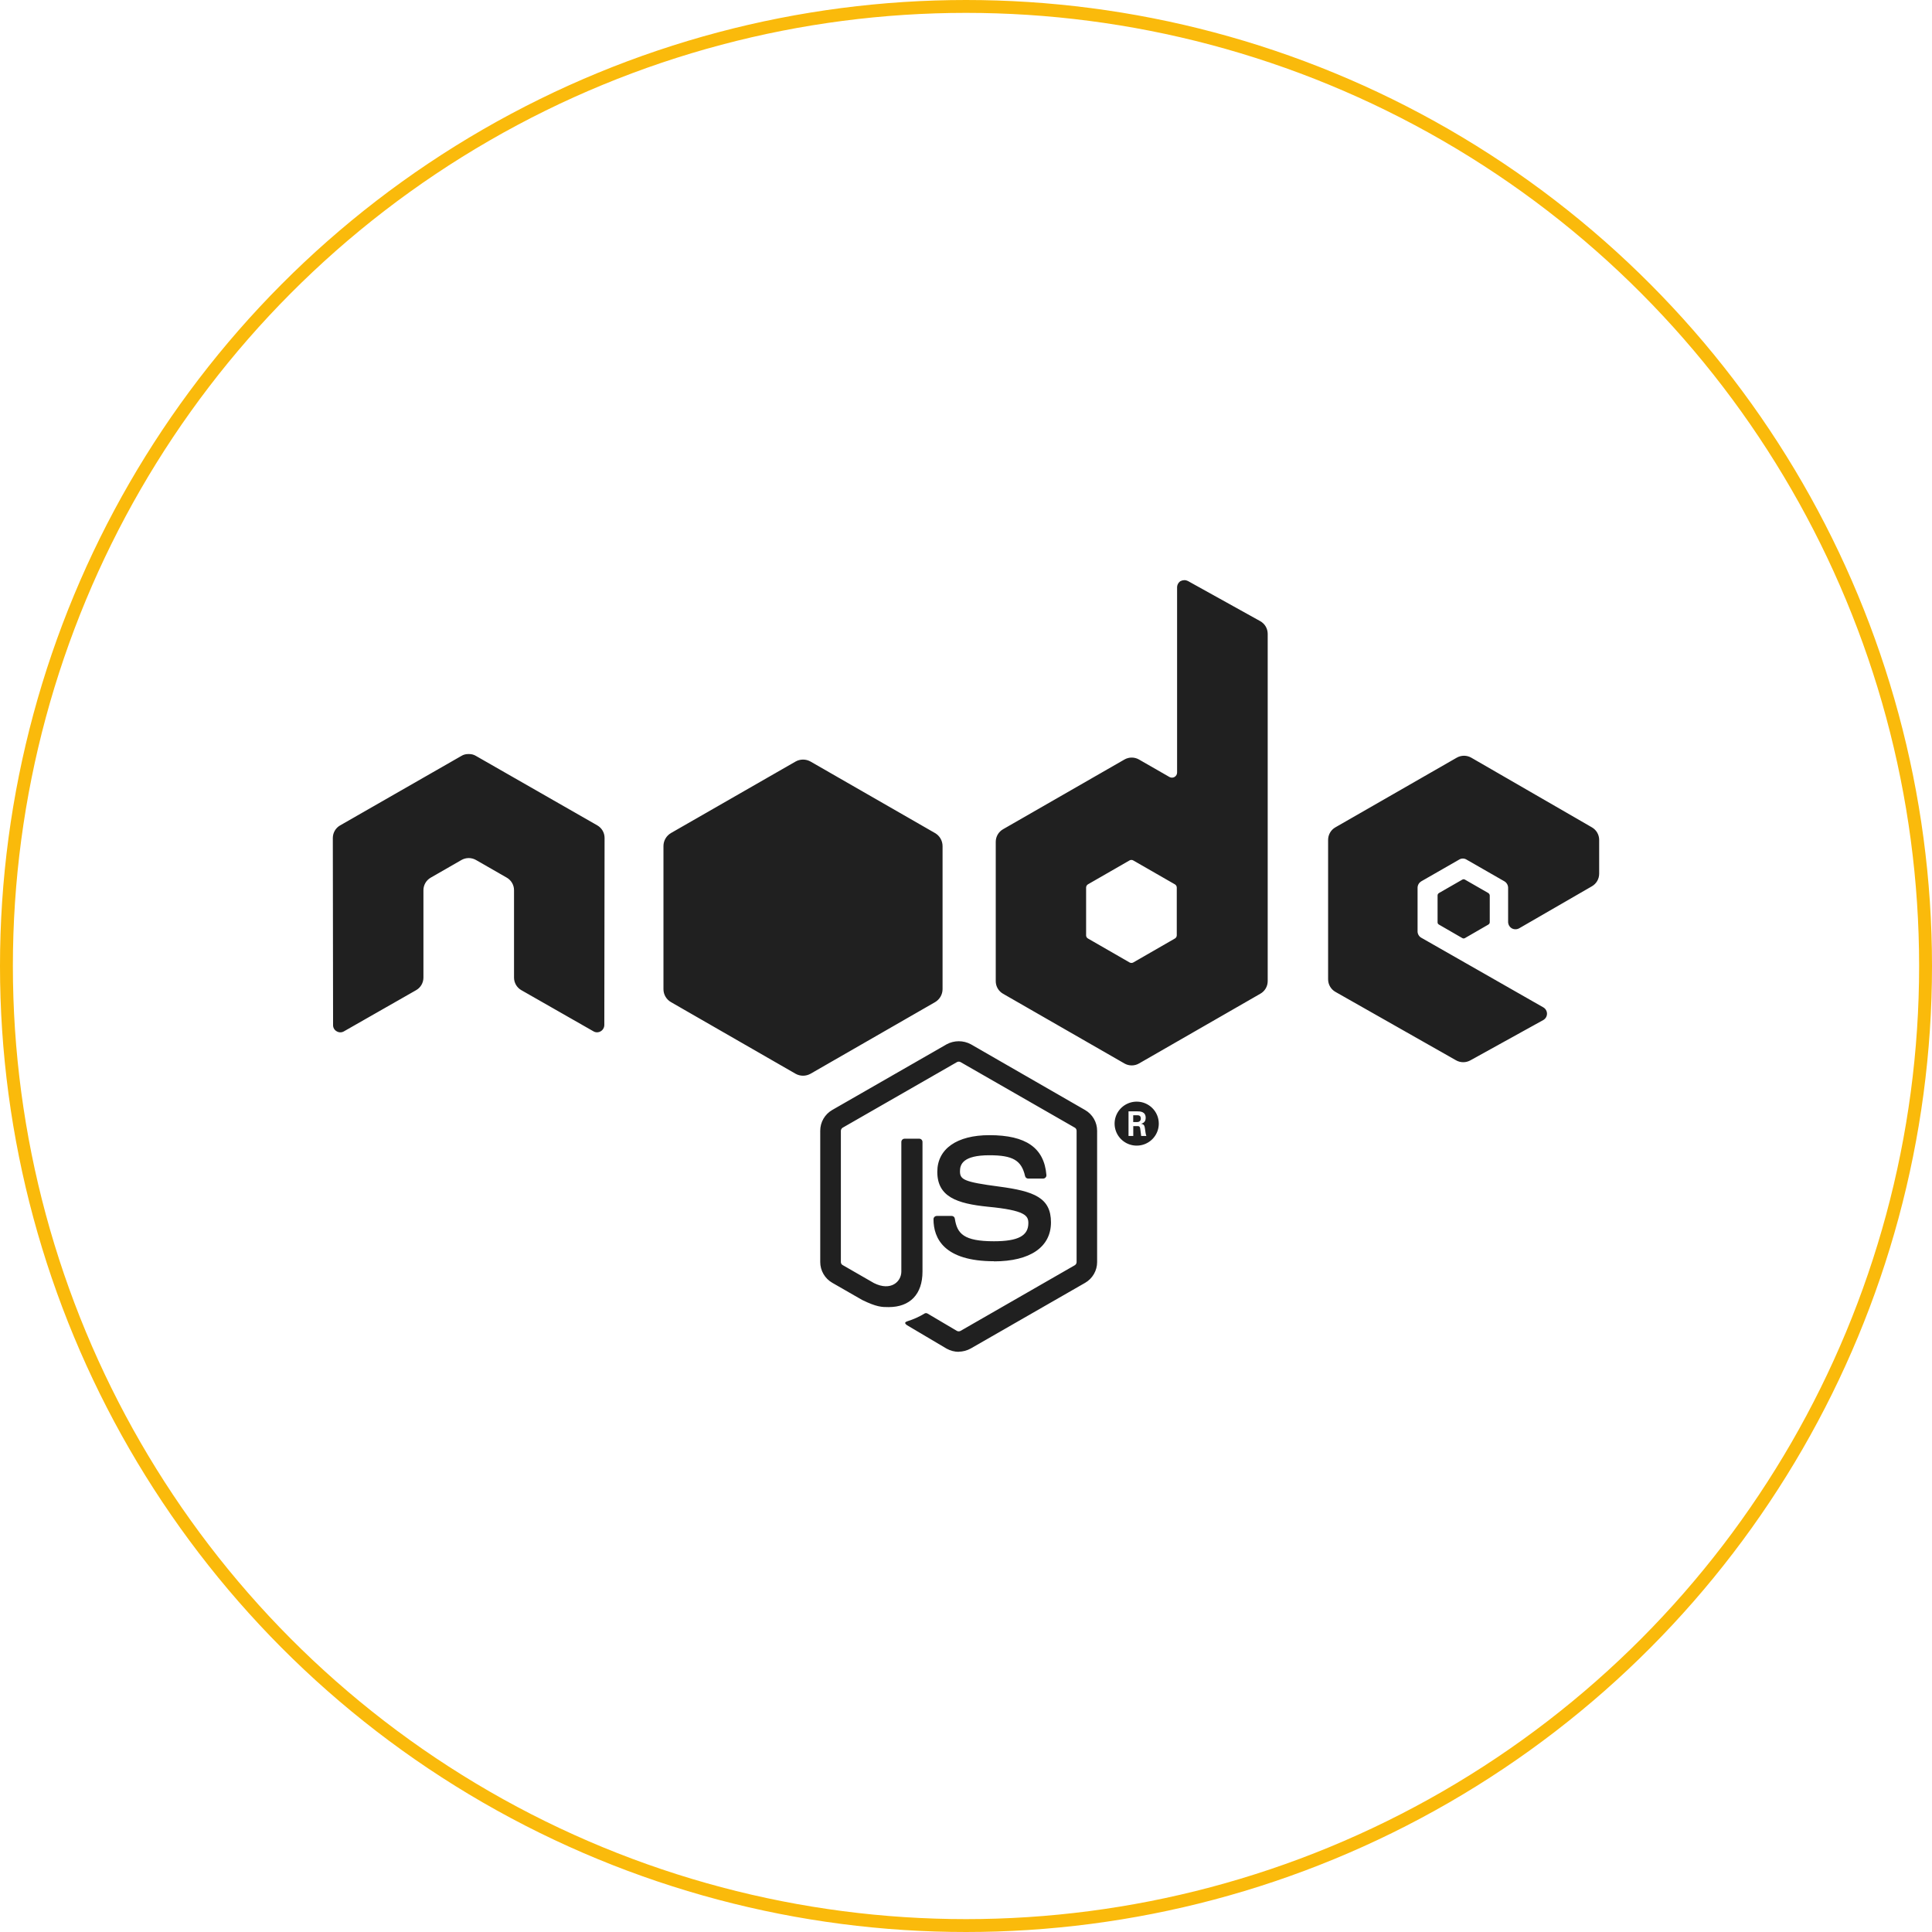 <svg width="150" height="150" viewBox="0 0 150 150" fill="none" xmlns="http://www.w3.org/2000/svg">
<path fill-rule="evenodd" clip-rule="evenodd" d="M46.374 64.082C46.546 64.181 46.689 64.324 46.789 64.495C46.888 64.667 46.94 64.862 46.939 65.06L46.919 79.579C46.919 79.779 46.811 79.97 46.639 80.068C46.554 80.121 46.455 80.148 46.354 80.148C46.253 80.148 46.155 80.121 46.069 80.068L40.48 76.878C40.306 76.78 40.162 76.638 40.062 76.466C39.962 76.294 39.909 76.099 39.909 75.9V69.115C39.91 68.917 39.857 68.722 39.757 68.55C39.657 68.378 39.512 68.236 39.339 68.137L36.96 66.772C36.787 66.673 36.591 66.62 36.392 66.62C36.193 66.62 35.997 66.673 35.824 66.772L33.44 68.142C33.267 68.241 33.124 68.384 33.025 68.555C32.926 68.727 32.874 68.922 32.875 69.12V75.9C32.875 76.099 32.822 76.294 32.722 76.466C32.622 76.638 32.478 76.78 32.304 76.878L26.705 80.073C26.621 80.123 26.524 80.15 26.425 80.15C26.326 80.15 26.229 80.123 26.145 80.073C26.056 80.025 25.983 79.955 25.932 79.868C25.882 79.782 25.857 79.683 25.86 79.583L25.84 65.065C25.84 64.659 26.056 64.282 26.41 64.082L35.819 58.691C35.974 58.596 36.153 58.545 36.335 58.545H36.434C36.618 58.544 36.798 58.595 36.955 58.691L46.374 64.082ZM91.217 72.867C91.26 72.842 91.297 72.807 91.323 72.764C91.348 72.721 91.363 72.672 91.364 72.623V68.905C91.364 68.807 91.305 68.709 91.217 68.66L87.982 66.802C87.939 66.778 87.89 66.765 87.84 66.765C87.79 66.765 87.741 66.778 87.697 66.802L84.467 68.66C84.425 68.686 84.389 68.722 84.365 68.764C84.34 68.807 84.326 68.856 84.325 68.905V72.623C84.325 72.72 84.379 72.818 84.472 72.867L87.702 74.726C87.79 74.775 87.899 74.775 87.987 74.726L91.217 72.867ZM91.669 45.117C91.755 45.069 91.853 45.044 91.951 45.043C92.05 45.042 92.147 45.066 92.235 45.112L97.839 48.223C98.016 48.321 98.164 48.464 98.267 48.638C98.37 48.812 98.424 49.01 98.424 49.212V76.174C98.424 76.373 98.371 76.568 98.271 76.74C98.171 76.911 98.027 77.054 97.853 77.152L88.434 82.567C88.262 82.667 88.066 82.719 87.867 82.719C87.667 82.719 87.471 82.667 87.299 82.567L77.88 77.157C77.707 77.059 77.562 76.916 77.462 76.744C77.362 76.573 77.309 76.377 77.31 76.179V65.359C77.309 65.16 77.362 64.965 77.462 64.793C77.562 64.621 77.707 64.479 77.88 64.38L87.299 58.97C87.471 58.87 87.667 58.818 87.867 58.818C88.066 58.818 88.262 58.87 88.434 58.97L90.794 60.325C90.855 60.359 90.923 60.377 90.992 60.377C91.062 60.377 91.13 60.358 91.19 60.324C91.25 60.289 91.3 60.239 91.335 60.179C91.37 60.12 91.389 60.052 91.389 59.983V45.597C91.391 45.498 91.417 45.402 91.466 45.316C91.515 45.231 91.585 45.159 91.669 45.107M124.159 67.834C124.159 68.032 124.107 68.227 124.008 68.398C123.909 68.57 123.766 68.713 123.593 68.812L117.945 72.075C117.858 72.123 117.76 72.148 117.66 72.148C117.56 72.148 117.462 72.123 117.375 72.075C117.29 72.024 117.219 71.952 117.169 71.867C117.119 71.781 117.092 71.684 117.09 71.586V68.92C117.088 68.821 117.061 68.725 117.012 68.639C116.963 68.554 116.894 68.482 116.809 68.43L113.86 66.738C113.774 66.685 113.675 66.657 113.575 66.657C113.474 66.657 113.375 66.685 113.29 66.738L110.34 68.43C110.256 68.482 110.186 68.554 110.137 68.639C110.088 68.725 110.062 68.821 110.06 68.92V72.314C110.06 72.51 110.168 72.706 110.345 72.804L119.818 78.209C119.906 78.258 119.979 78.33 120.03 78.417C120.081 78.504 120.108 78.602 120.108 78.703C120.108 78.803 120.081 78.902 120.03 78.989C119.979 79.076 119.906 79.147 119.818 79.197L114.155 82.328C113.984 82.422 113.791 82.471 113.595 82.469C113.4 82.468 113.208 82.415 113.039 82.318L103.684 77.01C103.51 76.912 103.366 76.769 103.266 76.598C103.166 76.426 103.113 76.231 103.114 76.032V65.212C103.113 65.014 103.165 64.819 103.264 64.647C103.363 64.475 103.506 64.333 103.679 64.234L113.098 58.828C113.27 58.729 113.466 58.676 113.666 58.676C113.865 58.676 114.061 58.729 114.233 58.828L123.593 64.234C123.766 64.333 123.909 64.475 124.008 64.647C124.107 64.819 124.159 65.014 124.159 65.212V67.834ZM74.434 104.956C74.107 104.953 73.786 104.869 73.5 104.711L70.54 102.96C70.098 102.716 70.314 102.628 70.457 102.579C70.928 102.433 71.379 102.229 71.799 101.972C71.871 101.94 71.945 101.944 72.02 101.987L74.296 103.332C74.38 103.376 74.493 103.376 74.572 103.332L83.45 98.23C83.491 98.204 83.525 98.169 83.549 98.127C83.573 98.085 83.586 98.038 83.587 97.99V87.796C83.587 87.698 83.538 87.601 83.45 87.552L74.576 82.46C74.534 82.437 74.487 82.426 74.439 82.426C74.391 82.426 74.344 82.437 74.301 82.46L65.428 87.552C65.385 87.577 65.35 87.613 65.325 87.656C65.3 87.699 65.287 87.747 65.285 87.796V97.986C65.285 98.083 65.339 98.176 65.423 98.22L67.856 99.619C69.174 100.275 69.98 99.502 69.98 98.724V88.662C69.98 88.515 70.098 88.408 70.241 88.408H71.366C71.504 88.408 71.622 88.515 71.622 88.662V98.729C71.622 100.48 70.659 101.483 68.992 101.483C68.476 101.483 68.073 101.483 66.942 100.93L64.617 99.595C64.332 99.431 64.096 99.196 63.932 98.912C63.768 98.629 63.682 98.308 63.683 97.981V87.791C63.682 87.464 63.768 87.143 63.932 86.859C64.096 86.576 64.332 86.341 64.617 86.177L73.505 81.075C73.792 80.921 74.113 80.841 74.439 80.841C74.765 80.841 75.086 80.921 75.373 81.075L84.246 86.182C84.53 86.345 84.766 86.58 84.93 86.862C85.094 87.145 85.18 87.465 85.18 87.791V97.986C85.181 98.312 85.095 98.634 84.931 98.917C84.767 99.201 84.531 99.436 84.246 99.6L75.368 104.697C75.082 104.856 74.761 104.942 74.434 104.946M77.177 97.922C73.293 97.922 72.477 96.146 72.477 94.659C72.477 94.513 72.595 94.405 72.738 94.405H73.883C73.945 94.403 74.004 94.424 74.051 94.464C74.097 94.504 74.127 94.56 74.134 94.62C74.311 95.784 74.822 96.371 77.172 96.371C79.045 96.371 79.841 95.946 79.841 94.963C79.841 94.39 79.615 93.969 76.705 93.691C74.277 93.446 72.772 92.913 72.772 90.981C72.772 89.2 74.286 88.134 76.818 88.134C79.66 88.134 81.066 89.117 81.243 91.225C81.246 91.261 81.242 91.296 81.231 91.33C81.219 91.364 81.201 91.395 81.177 91.421C81.153 91.448 81.124 91.468 81.091 91.483C81.058 91.497 81.023 91.504 80.987 91.504H79.832C79.774 91.505 79.718 91.486 79.673 91.451C79.628 91.415 79.597 91.365 79.586 91.308C79.306 90.086 78.637 89.694 76.813 89.694C74.768 89.694 74.532 90.399 74.532 90.932C74.532 91.578 74.812 91.763 77.565 92.125C80.299 92.487 81.597 92.996 81.597 94.904C81.597 96.826 79.974 97.932 77.167 97.932L77.177 97.922ZM87.982 87.116H88.277C88.523 87.116 88.572 86.95 88.572 86.847C88.572 86.588 88.39 86.588 88.287 86.588H87.982V87.116ZM87.618 86.285H88.277C88.503 86.285 88.951 86.285 88.951 86.789C88.951 87.136 88.725 87.209 88.587 87.253C88.847 87.273 88.867 87.439 88.901 87.669V87.689L88.906 87.708C88.926 87.86 88.956 88.109 89.005 88.197H88.597L88.592 88.134L88.523 87.596C88.498 87.483 88.459 87.43 88.326 87.43H87.987V88.197H87.618V86.285ZM89.968 87.234C89.969 87.572 89.869 87.903 89.681 88.184C89.493 88.466 89.225 88.685 88.912 88.815C88.598 88.945 88.252 88.979 87.919 88.913C87.586 88.848 87.28 88.685 87.04 88.446C86.799 88.207 86.636 87.902 86.57 87.57C86.504 87.239 86.538 86.895 86.668 86.583C86.799 86.271 87.02 86.004 87.302 85.817C87.585 85.63 87.918 85.531 88.258 85.531C89.182 85.531 89.968 86.275 89.968 87.239M113.525 68.299C113.558 68.276 113.597 68.265 113.636 68.265C113.676 68.265 113.714 68.276 113.747 68.299L115.551 69.335C115.583 69.356 115.611 69.384 115.63 69.417C115.65 69.451 115.661 69.488 115.664 69.526V71.6C115.661 71.682 115.623 71.744 115.551 71.786L113.747 72.828C113.714 72.85 113.676 72.862 113.636 72.862C113.597 72.862 113.558 72.85 113.525 72.828L111.721 71.786C111.687 71.769 111.659 71.742 111.639 71.709C111.62 71.676 111.611 71.638 111.613 71.6V69.526C111.613 69.445 111.649 69.381 111.721 69.335L113.525 68.299ZM62.931 59.127C62.753 59.026 62.552 58.974 62.348 58.974C62.144 58.974 61.943 59.026 61.766 59.127L52.091 64.679C51.915 64.782 51.769 64.93 51.667 65.106C51.565 65.283 51.511 65.483 51.511 65.686V76.805C51.511 77.216 51.737 77.602 52.101 77.808L61.766 83.365C61.943 83.465 62.144 83.518 62.348 83.518C62.552 83.518 62.753 83.465 62.931 83.365L72.595 77.808C72.772 77.705 72.918 77.559 73.021 77.383C73.124 77.207 73.178 77.008 73.18 76.805V65.686C73.179 65.482 73.125 65.282 73.022 65.105C72.92 64.929 72.772 64.782 72.595 64.679L62.931 59.127Z" fill="#202020"/>
<circle cx="75" cy="75" r="74.5" stroke="#FABA0B"/>
</svg>
